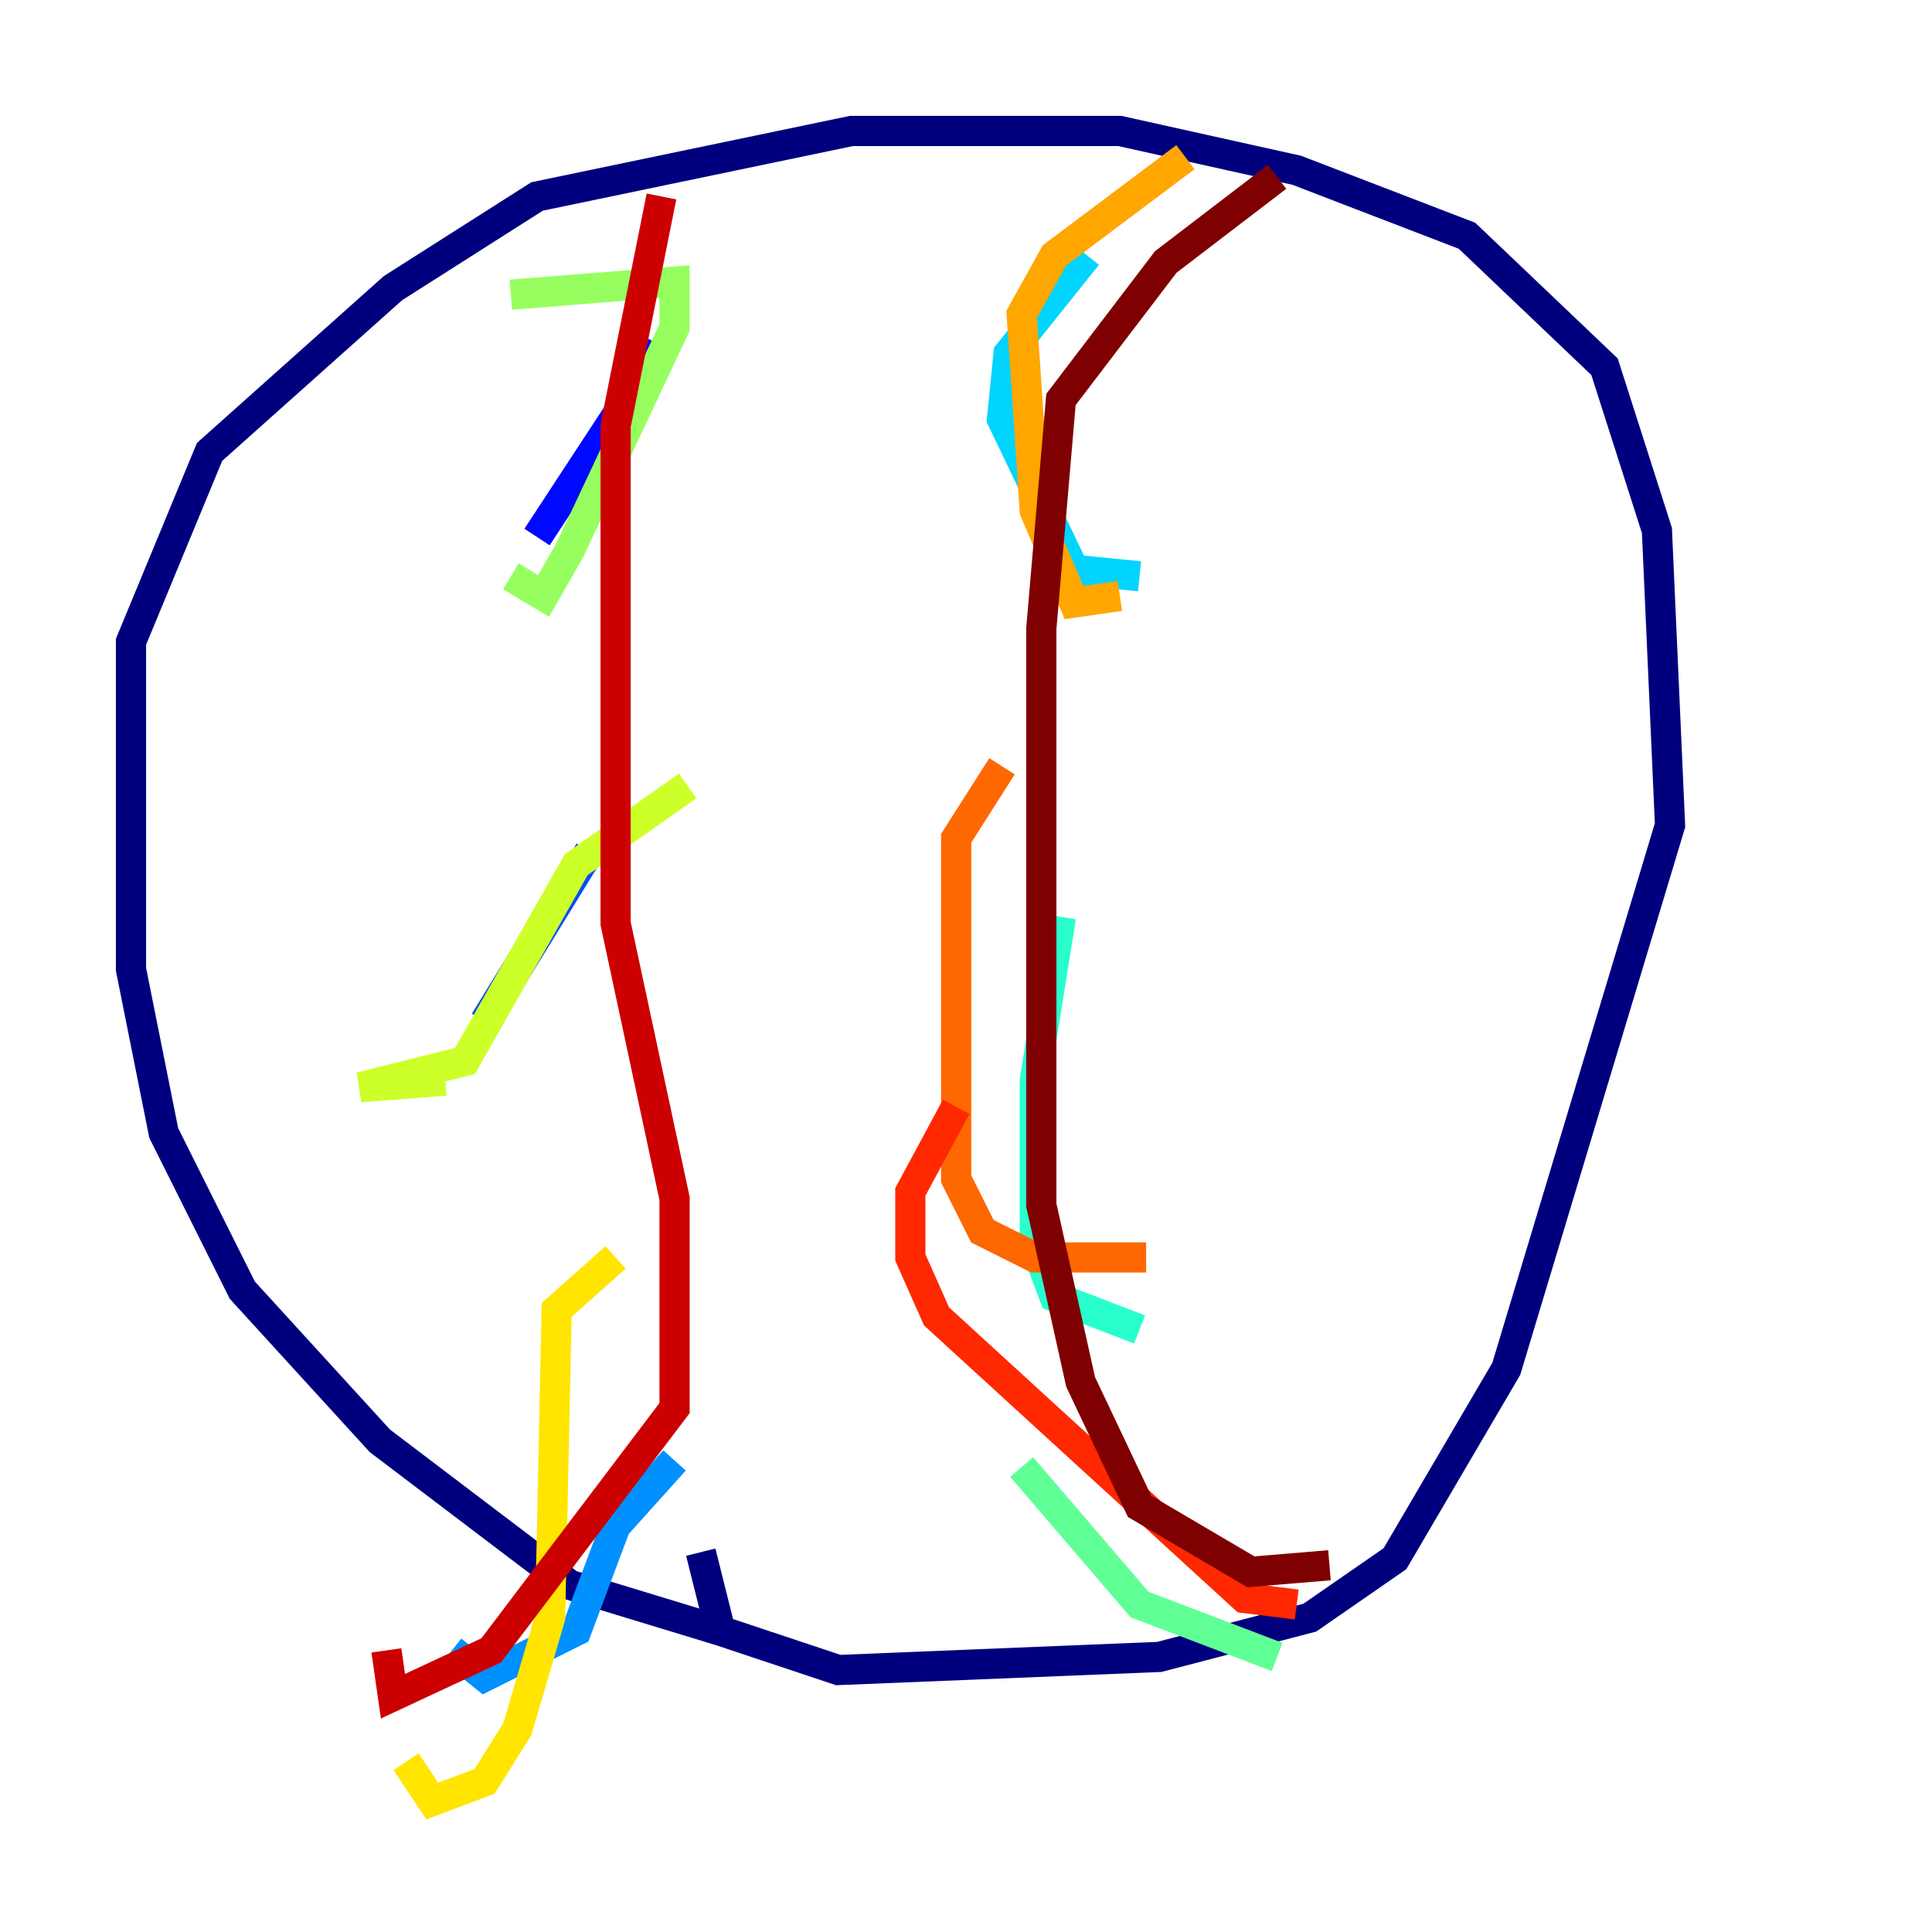 <?xml version="1.0" encoding="utf-8" ?>
<svg baseProfile="tiny" height="128" version="1.2" viewBox="0,0,128,128" width="128" xmlns="http://www.w3.org/2000/svg" xmlns:ev="http://www.w3.org/2001/xml-events" xmlns:xlink="http://www.w3.org/1999/xlink"><defs /><polyline fill="none" points="47.729,108.041 37.749,105.003 25.166,95.458 16.054,85.478 10.848,75.064 8.678,64.217 8.678,42.522 13.885,29.939 26.034,19.091 35.58,13.017 56.407,8.678 74.197,8.678 85.912,11.281 97.193,15.62 106.305,24.298 109.776,35.146 110.644,54.671 99.797,90.685 92.42,103.268 86.78,107.173 76.8,109.776 55.539,110.644 47.729,108.041 46.427,102.834" stroke="#00007f" stroke-width="2" /><polyline fill="none" points="45.559,19.959 45.559,19.959" stroke="#0000cc" stroke-width="2" /><polyline fill="none" points="43.824,22.997 35.58,35.58" stroke="#0008ff" stroke-width="2" /><polyline fill="none" points="39.051,56.407 32.108,67.688" stroke="#004cff" stroke-width="2" /><polyline fill="none" points="44.691,96.759 40.786,101.098 38.183,108.041 32.108,111.078 29.939,109.342" stroke="#0090ff" stroke-width="2" /><polyline fill="none" points="72.027,16.922 66.82,23.43 66.386,27.77 71.159,37.749 75.498,38.183" stroke="#00d4ff" stroke-width="2" /><polyline fill="none" points="70.291,60.746 68.556,71.593 68.556,82.441 69.858,85.912 75.498,88.081" stroke="#29ffcd" stroke-width="2" /><polyline fill="none" points="67.688,97.193 75.498,106.305 84.61,109.776" stroke="#5fff96" stroke-width="2" /><polyline fill="none" points="33.844,19.525 44.691,18.658 44.691,21.695 37.749,36.447 36.014,39.485 33.844,38.183" stroke="#96ff5f" stroke-width="2" /><polyline fill="none" points="45.559,52.068 38.183,57.275 30.807,70.291 23.864,72.027 29.505,71.593" stroke="#cdff29" stroke-width="2" /><polyline fill="none" points="40.786,83.308 36.881,86.78 36.447,107.173 34.278,114.549 32.108,118.02 28.637,119.322 26.902,116.719" stroke="#ffe500" stroke-width="2" /><polyline fill="none" points="78.536,10.414 69.858,16.922 67.688,20.827 68.556,33.844 71.159,39.919 74.197,39.485" stroke="#ffa600" stroke-width="2" /><polyline fill="none" points="66.386,50.766 63.349,55.539 63.349,78.102 65.085,81.573 68.556,83.308 75.932,83.308" stroke="#ff6700" stroke-width="2" /><polyline fill="none" points="63.349,73.329 60.312,78.969 60.312,83.308 62.047,87.214 82.441,105.871 85.912,106.305" stroke="#ff2800" stroke-width="2" /><polyline fill="none" points="43.824,13.017 40.786,28.203 40.786,61.18 44.691,79.403 44.691,93.288 32.542,109.342 26.034,112.38 25.6,109.342" stroke="#cc0000" stroke-width="2" /><polyline fill="none" points="84.61,11.715 77.234,17.356 70.291,26.468 68.99,41.654 68.99,79.837 71.593,91.552 75.498,99.797 82.875,104.136 88.081,103.702" stroke="#7f0000" stroke-width="2" /></svg>